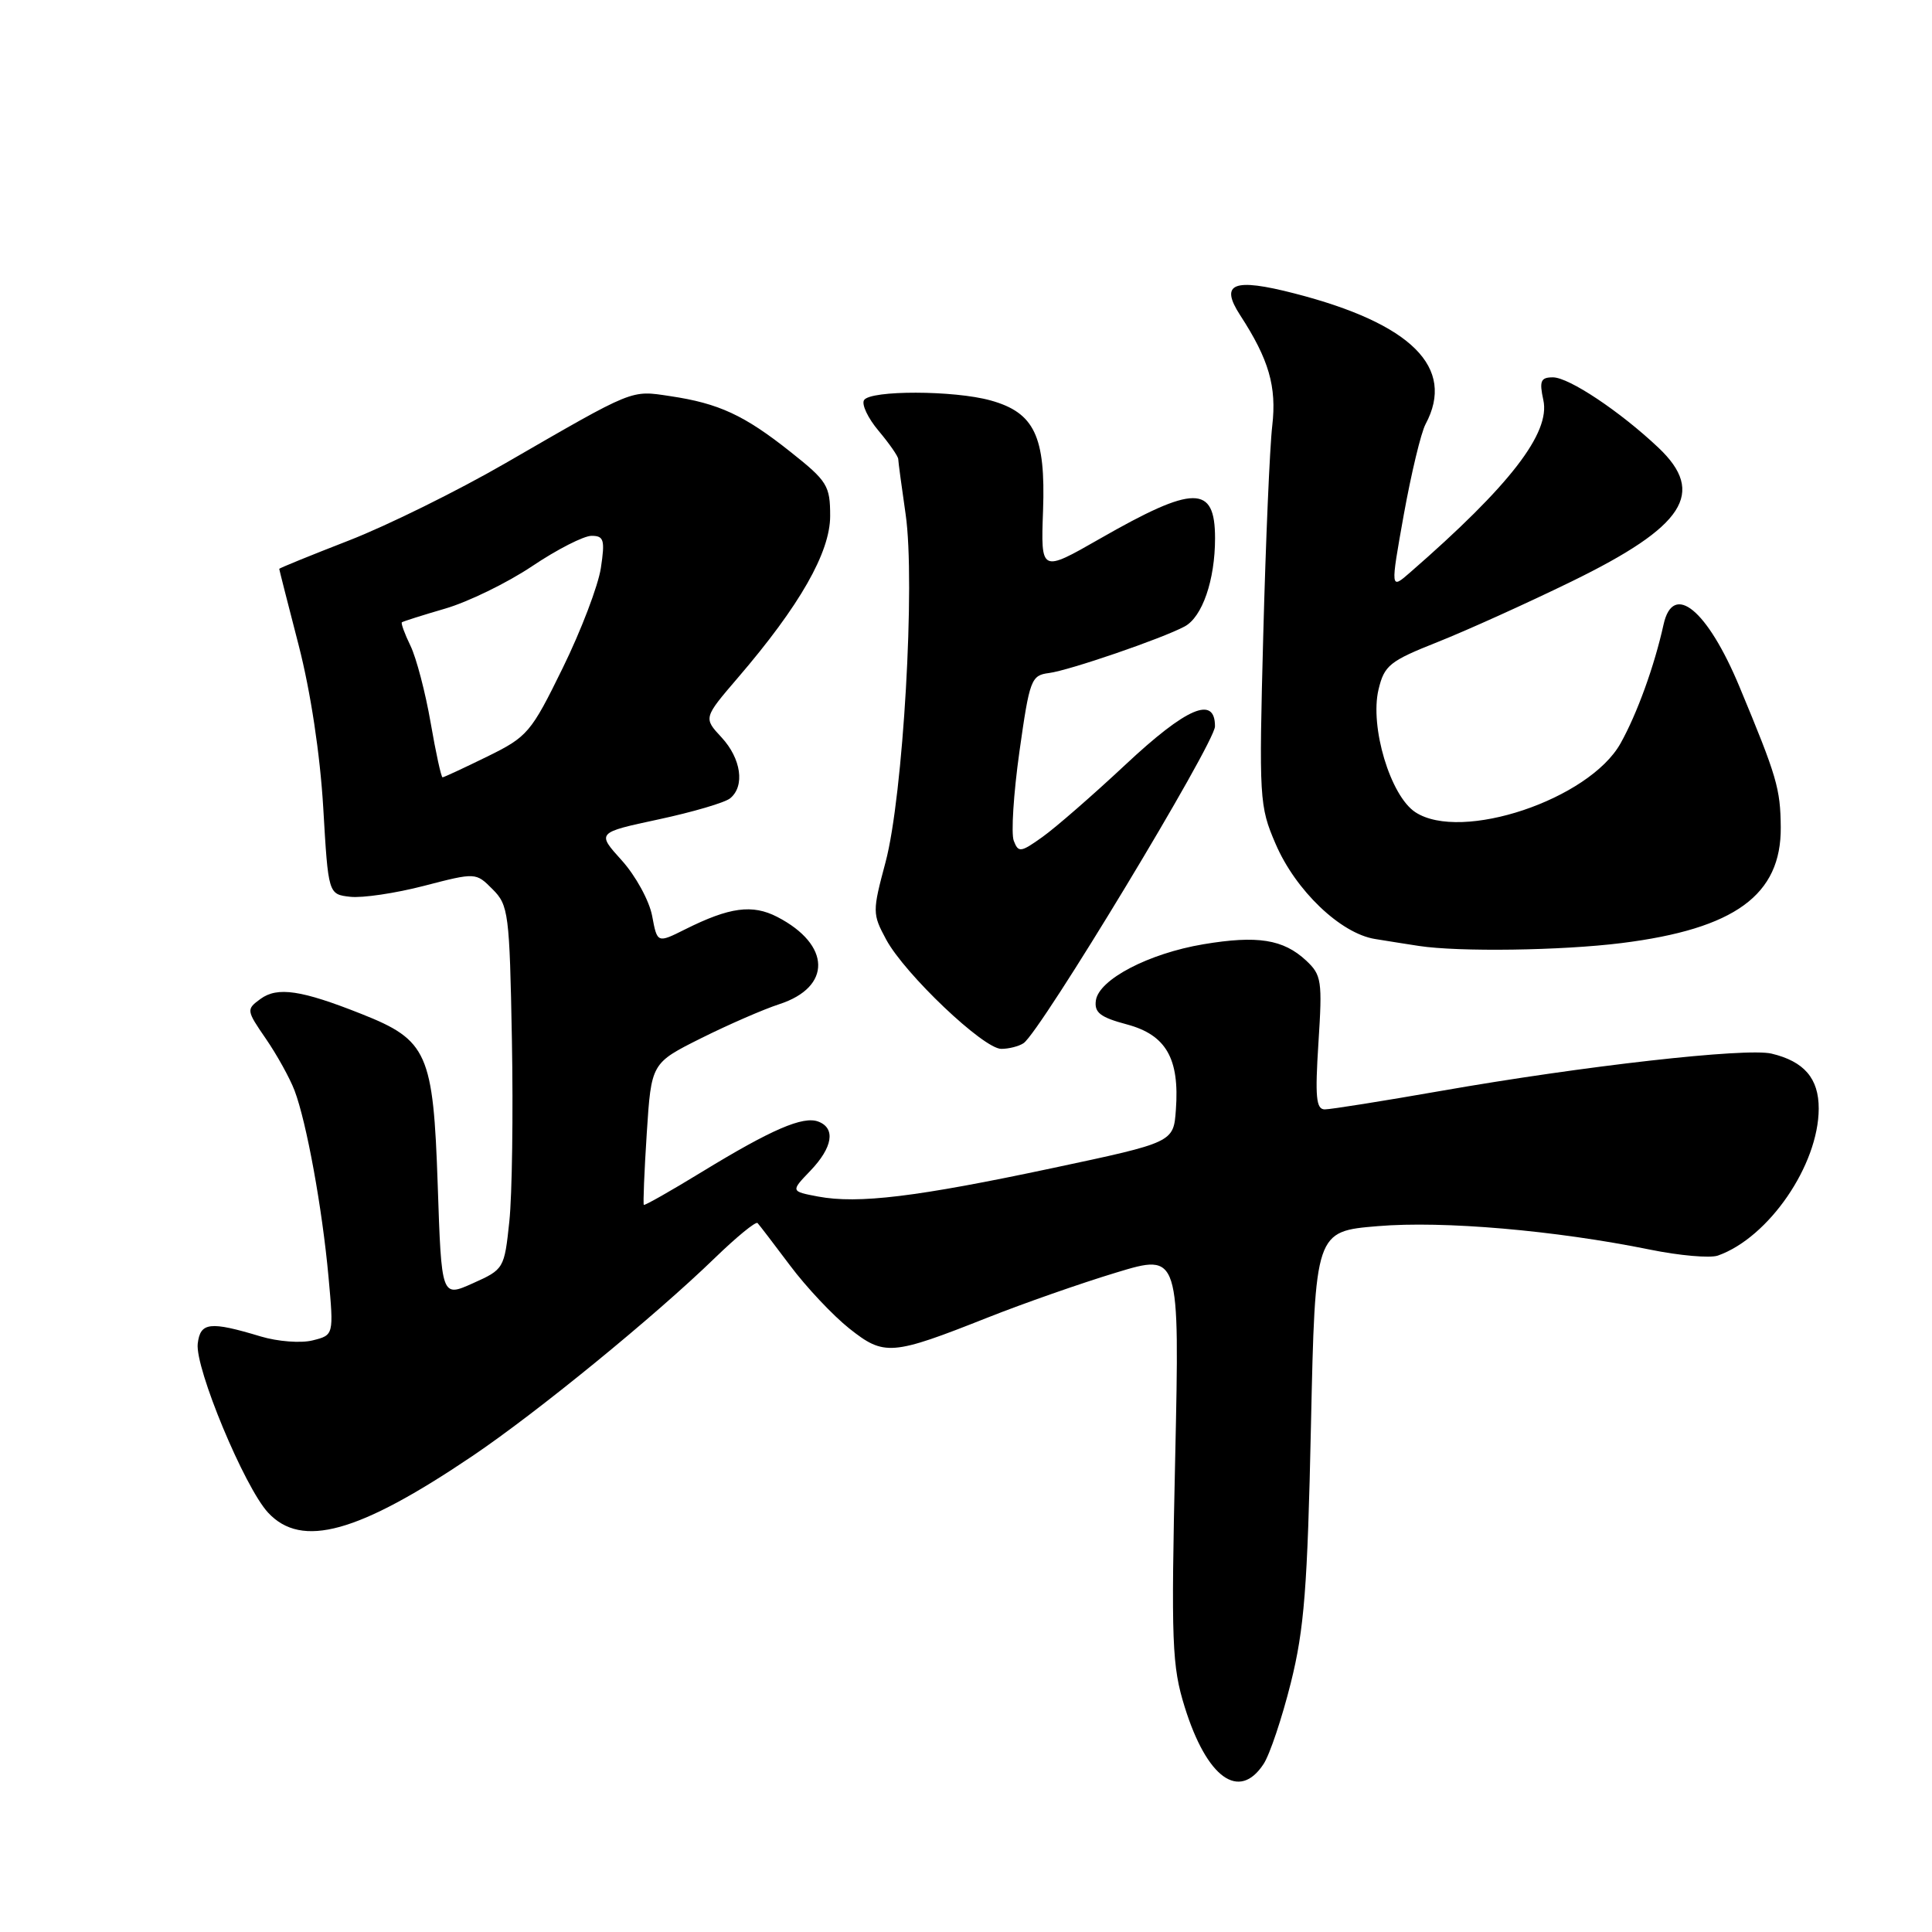 <?xml version="1.0" encoding="UTF-8" standalone="no"?>
<!DOCTYPE svg PUBLIC "-//W3C//DTD SVG 1.1//EN" "http://www.w3.org/Graphics/SVG/1.1/DTD/svg11.dtd" >
<svg xmlns="http://www.w3.org/2000/svg" xmlns:xlink="http://www.w3.org/1999/xlink" version="1.1" viewBox="0 0 256 256">
 <g >
 <path fill="currentColor"
d=" M 167.43 233.74 C 168.25 232.50 169.87 227.66 171.04 222.99 C 172.82 215.86 173.25 210.40 173.71 188.83 C 174.27 163.16 174.27 163.16 182.57 162.47 C 191.23 161.74 206.08 163.03 218.63 165.58 C 222.55 166.38 226.60 166.73 227.63 166.37 C 234.38 163.98 240.97 154.37 240.99 146.90 C 241.00 142.90 239.06 140.64 234.74 139.61 C 231.36 138.81 209.81 141.24 190.94 144.55 C 183.24 145.90 176.31 147.00 175.54 147.00 C 174.39 147.00 174.24 145.36 174.70 138.17 C 175.23 129.95 175.12 129.19 173.06 127.27 C 170.04 124.46 166.61 123.92 159.45 125.12 C 152.20 126.34 145.61 129.78 145.21 132.56 C 144.98 134.17 145.79 134.80 149.32 135.74 C 154.51 137.13 156.31 140.26 155.81 147.05 C 155.50 151.37 155.50 151.37 139.50 154.77 C 121.43 158.61 113.72 159.54 108.41 158.55 C 104.76 157.86 104.76 157.86 107.38 155.13 C 110.34 152.04 110.75 149.50 108.44 148.62 C 106.42 147.84 102.23 149.65 93.01 155.28 C 88.89 157.80 85.43 159.76 85.31 159.65 C 85.20 159.53 85.37 155.26 85.70 150.15 C 86.30 140.87 86.30 140.87 92.90 137.57 C 96.53 135.76 101.19 133.73 103.26 133.06 C 110.24 130.79 110.11 125.18 103.00 121.50 C 99.69 119.79 96.67 120.20 90.79 123.14 C 87.09 124.99 87.09 124.99 86.41 121.35 C 86.03 119.34 84.22 116.04 82.39 114.01 C 79.06 110.33 79.06 110.33 87.28 108.57 C 91.80 107.60 96.06 106.35 96.75 105.78 C 98.73 104.16 98.21 100.52 95.61 97.71 C 93.21 95.13 93.21 95.13 97.77 89.81 C 105.97 80.26 110.00 73.19 110.00 68.37 C 110.00 64.35 109.63 63.75 104.75 59.88 C 98.62 55.01 95.25 53.45 88.81 52.49 C 83.53 51.70 84.19 51.43 67.00 61.36 C 60.67 65.02 51.34 69.63 46.25 71.61 C 41.16 73.59 37.00 75.28 37.00 75.38 C 37.00 75.47 38.16 80.04 39.58 85.52 C 41.16 91.66 42.41 99.93 42.83 107.00 C 43.50 118.50 43.50 118.50 46.41 118.83 C 48.01 119.01 52.41 118.36 56.18 117.38 C 63.05 115.60 63.05 115.60 65.27 117.83 C 67.38 119.93 67.52 121.01 67.83 137.78 C 68.01 147.52 67.86 158.35 67.49 161.84 C 66.83 168.10 66.77 168.20 62.66 170.04 C 58.50 171.91 58.50 171.91 58.00 157.02 C 57.41 139.53 56.65 137.82 47.91 134.36 C 39.93 131.19 36.77 130.72 34.52 132.36 C 32.62 133.75 32.63 133.86 35.23 137.64 C 36.69 139.76 38.40 142.85 39.03 144.50 C 40.62 148.70 42.70 160.09 43.53 169.20 C 44.23 176.91 44.23 176.91 41.42 177.61 C 39.88 178.00 36.79 177.76 34.56 177.09 C 27.80 175.05 26.54 175.20 26.20 178.04 C 25.83 181.28 32.39 197.05 35.52 200.43 C 39.97 205.22 47.45 203.15 62.57 192.95 C 71.17 187.15 86.74 174.43 94.73 166.68 C 97.60 163.90 100.14 161.82 100.38 162.06 C 100.61 162.30 102.55 164.84 104.69 167.69 C 106.83 170.55 110.35 174.29 112.52 176.02 C 117.17 179.71 118.13 179.63 130.88 174.58 C 135.62 172.70 143.28 170.02 147.91 168.62 C 156.31 166.07 156.31 166.07 155.72 193.14 C 155.17 217.75 155.29 220.75 156.98 226.19 C 159.91 235.59 164.19 238.69 167.43 233.74 Z  M 135.62 138.23 C 137.82 136.80 160.99 98.46 160.99 96.25 C 161.01 92.12 157.24 93.73 149.11 101.34 C 144.79 105.38 139.85 109.68 138.12 110.91 C 135.25 112.96 134.94 113.00 134.33 111.41 C 133.96 110.46 134.30 105.14 135.08 99.59 C 136.43 90.03 136.63 89.48 139.00 89.18 C 141.69 88.83 153.99 84.61 156.97 83.01 C 159.31 81.76 161.00 76.87 161.00 71.32 C 161.00 64.22 158.23 64.23 145.71 71.40 C 137.91 75.86 137.91 75.86 138.21 67.64 C 138.56 57.80 137.06 54.67 131.26 53.06 C 126.43 51.71 115.31 51.69 114.49 53.02 C 114.14 53.58 115.01 55.42 116.43 57.10 C 117.84 58.78 119.01 60.46 119.02 60.83 C 119.03 61.20 119.47 64.49 120.00 68.14 C 121.31 77.18 119.67 105.50 117.34 114.24 C 115.59 120.79 115.59 121.09 117.42 124.49 C 119.89 129.07 130.34 139.00 132.68 138.98 C 133.68 138.98 135.01 138.64 135.62 138.23 Z  M 214.88 124.96 C 229.88 123.08 236.03 118.59 235.96 109.62 C 235.91 104.48 235.47 102.96 230.49 91.00 C 226.23 80.77 221.69 77.05 220.43 82.75 C 219.22 88.24 216.92 94.59 214.73 98.50 C 210.57 105.93 193.63 111.61 187.54 107.62 C 184.23 105.45 181.49 96.31 182.66 91.37 C 183.43 88.16 184.12 87.60 190.50 85.07 C 194.35 83.54 202.34 79.93 208.26 77.04 C 223.23 69.73 226.09 65.32 219.75 59.32 C 214.67 54.52 207.89 50.00 205.77 50.00 C 204.15 50.00 203.95 50.48 204.50 53.01 C 205.46 57.37 200.06 64.35 186.86 75.84 C 184.23 78.14 184.23 78.14 186.01 68.19 C 187.00 62.72 188.29 57.32 188.90 56.19 C 192.90 48.71 187.04 42.87 171.52 38.88 C 163.41 36.79 161.58 37.53 164.33 41.77 C 168.14 47.63 169.18 51.22 168.58 56.42 C 168.25 59.21 167.72 71.66 167.39 84.07 C 166.81 105.87 166.87 106.82 169.02 111.81 C 171.67 117.99 177.62 123.68 182.19 124.42 C 184.01 124.72 186.62 125.13 188.00 125.34 C 193.27 126.15 206.90 125.96 214.88 124.96 Z  M 57.06 95.75 C 56.37 91.76 55.17 87.19 54.40 85.59 C 53.62 83.99 53.11 82.58 53.25 82.46 C 53.39 82.34 55.98 81.52 59.00 80.64 C 62.02 79.76 67.20 77.24 70.50 75.03 C 73.80 72.81 77.35 71.00 78.38 71.00 C 80.02 71.00 80.18 71.53 79.62 75.25 C 79.27 77.59 77.00 83.55 74.57 88.50 C 70.36 97.10 69.90 97.63 64.56 100.25 C 61.48 101.76 58.81 103.00 58.64 103.00 C 58.46 103.00 57.75 99.74 57.06 95.75 Z "/>
</g>
</svg>